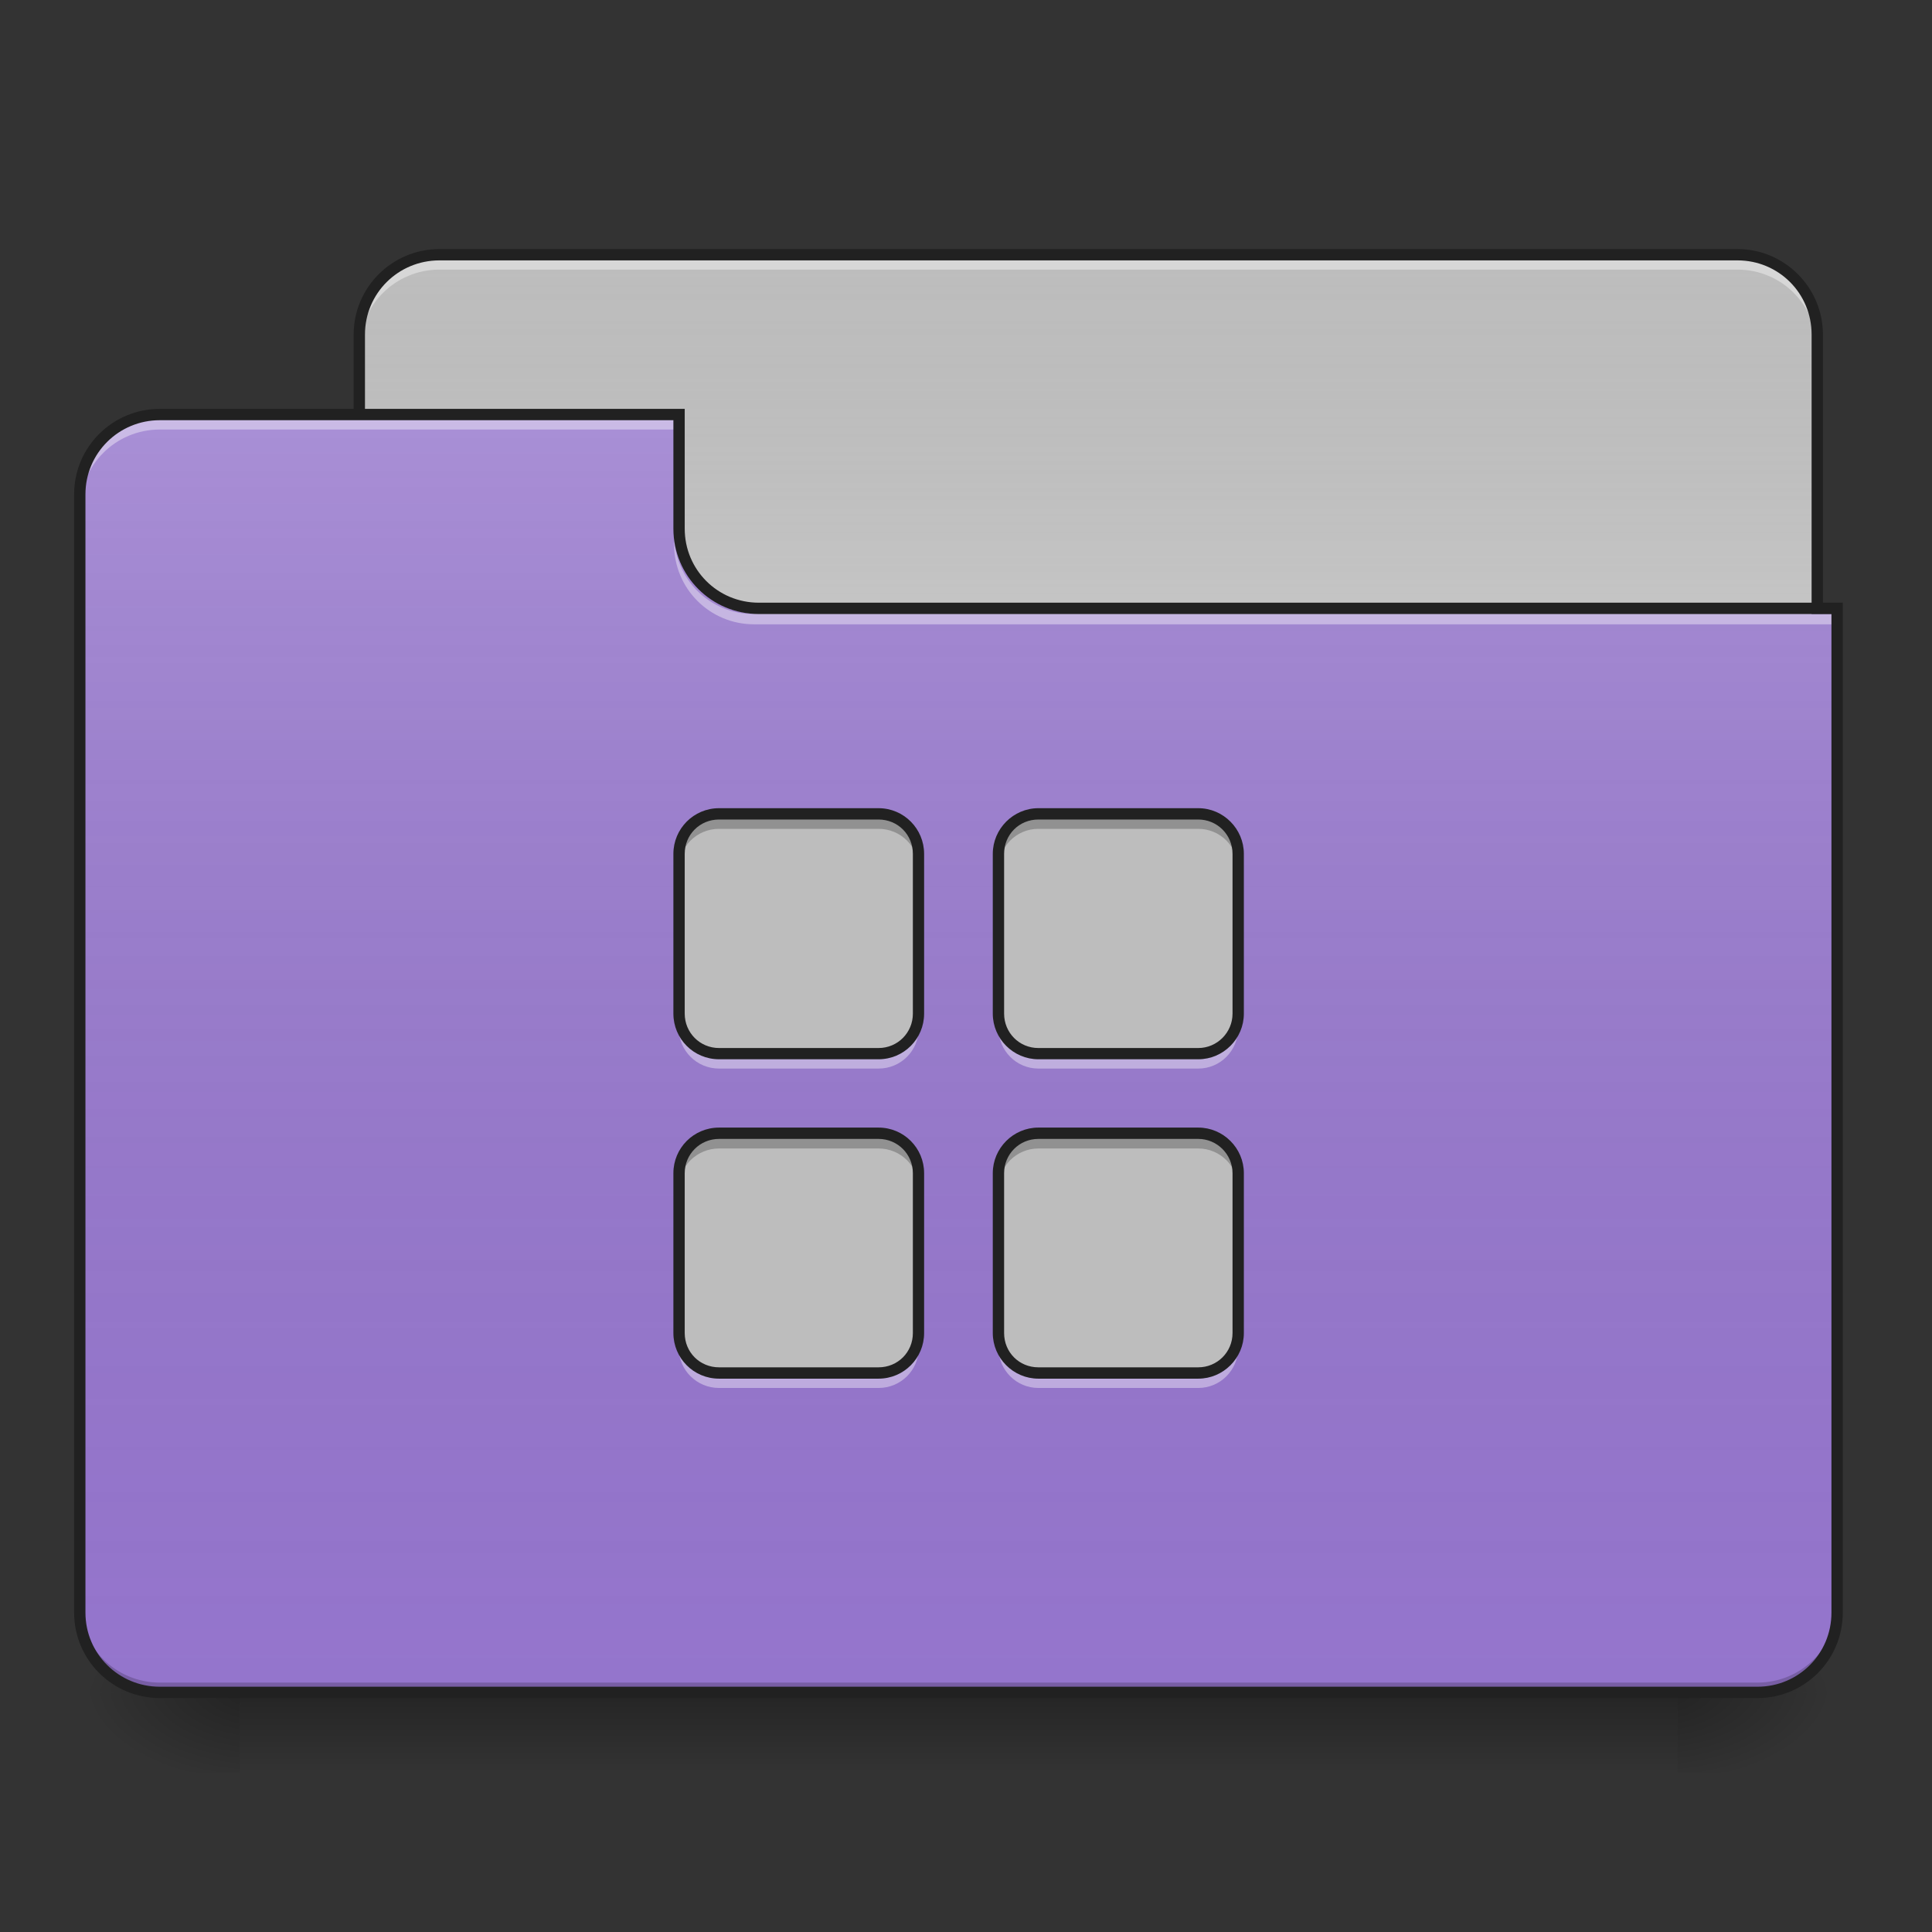 <?xml version="1.0" encoding="UTF-8"?>
<svg xmlns="http://www.w3.org/2000/svg" xmlns:xlink="http://www.w3.org/1999/xlink" width="22px" height="22px" viewBox="0 0 22 22" version="1.1">
<rect x="0" y="0" width="22" height="22" fill="#333333" stroke="none"/>
<defs>
<linearGradient id="linear0" gradientUnits="userSpaceOnUse" x1="254" y1="233.5" x2="254" y2="254.667" gradientTransform="matrix(0.043,0,0,0.043,-0,9.239)">
<stop offset="0" style="stop-color:rgb(0%,0%,0%);stop-opacity:0.275;"/>
<stop offset="1" style="stop-color:rgb(0%,0%,0%);stop-opacity:0;"/>
</linearGradient>
<radialGradient id="radial0" gradientUnits="userSpaceOnUse" cx="450.909" cy="189.579" fx="450.909" fy="189.579" r="21.167" gradientTransform="matrix(0,-0.054,-0.097,-0,37.204,43.722)">
<stop offset="0" style="stop-color:rgb(0%,0%,0%);stop-opacity:0.314;"/>
<stop offset="0.222" style="stop-color:rgb(0%,0%,0%);stop-opacity:0.275;"/>
<stop offset="1" style="stop-color:rgb(0%,0%,0%);stop-opacity:0;"/>
</radialGradient>
<radialGradient id="radial1" gradientUnits="userSpaceOnUse" cx="450.909" cy="189.579" fx="450.909" fy="189.579" r="21.167" gradientTransform="matrix(-0,0.054,0.097,0,-15.374,-5.175)">
<stop offset="0" style="stop-color:rgb(0%,0%,0%);stop-opacity:0.314;"/>
<stop offset="0.222" style="stop-color:rgb(0%,0%,0%);stop-opacity:0.275;"/>
<stop offset="1" style="stop-color:rgb(0%,0%,0%);stop-opacity:0;"/>
</radialGradient>
<radialGradient id="radial2" gradientUnits="userSpaceOnUse" cx="450.909" cy="189.579" fx="450.909" fy="189.579" r="21.167" gradientTransform="matrix(-0,-0.054,0.097,-0,-15.374,43.722)">
<stop offset="0" style="stop-color:rgb(0%,0%,0%);stop-opacity:0.314;"/>
<stop offset="0.222" style="stop-color:rgb(0%,0%,0%);stop-opacity:0.275;"/>
<stop offset="1" style="stop-color:rgb(0%,0%,0%);stop-opacity:0;"/>
</radialGradient>
<radialGradient id="radial3" gradientUnits="userSpaceOnUse" cx="450.909" cy="189.579" fx="450.909" fy="189.579" r="21.167" gradientTransform="matrix(0,0.054,-0.097,0,37.204,-5.175)">
<stop offset="0" style="stop-color:rgb(0%,0%,0%);stop-opacity:0.314;"/>
<stop offset="0.222" style="stop-color:rgb(0%,0%,0%);stop-opacity:0.275;"/>
<stop offset="1" style="stop-color:rgb(0%,0%,0%);stop-opacity:0;"/>
</radialGradient>
<linearGradient id="linear1" gradientUnits="userSpaceOnUse" x1="254" y1="-147.5" x2="254" y2="-31.083" gradientTransform="matrix(0.043,0,0,0.043,0,9.239)">
<stop offset="0" style="stop-color:rgb(64.314%,64.314%,64.314%);stop-opacity:0;"/>
<stop offset="1" style="stop-color:rgb(100%,100%,100%);stop-opacity:0.196;"/>
</linearGradient>
<linearGradient id="linear2" gradientUnits="userSpaceOnUse" x1="254" y1="233.5" x2="254" y2="-105.167" gradientTransform="matrix(0.043,0,0,0.043,-0,9.239)">
<stop offset="0" style="stop-color:rgb(34.51%,34.51%,34.51%);stop-opacity:0;"/>
<stop offset="1" style="stop-color:rgb(98.039%,98.039%,98.039%);stop-opacity:0.196;"/>
</linearGradient>
</defs>
<g id="surface1">
<path style=" stroke:none;fill-rule:nonzero;fill:url(#linear0);" d="M 2.73 19.273 L 19.102 19.273 L 19.102 20.184 L 2.73 20.184 Z M 2.73 19.273 "/>
<path style=" stroke:none;fill-rule:nonzero;fill:url(#radial0);" d="M 19.102 19.273 L 20.922 19.273 L 20.922 18.363 L 19.102 18.363 Z M 19.102 19.273 "/>
<path style=" stroke:none;fill-rule:nonzero;fill:url(#radial1);" d="M 2.73 19.273 L 0.91 19.273 L 0.91 20.184 L 2.73 20.184 Z M 2.73 19.273 "/>
<path style=" stroke:none;fill-rule:nonzero;fill:url(#radial2);" d="M 2.73 19.273 L 0.91 19.273 L 0.91 18.363 L 2.73 18.363 Z M 2.73 19.273 "/>
<path style=" stroke:none;fill-rule:nonzero;fill:url(#radial3);" d="M 19.102 19.273 L 20.922 19.273 L 20.922 20.184 L 19.102 20.184 Z M 19.102 19.273 "/>
<path style=" stroke:none;fill-rule:nonzero;fill:rgb(74.118%,74.118%,74.118%);fill-opacity:1;" d="M 5.004 2.902 L 19.785 2.902 C 20.285 2.902 20.691 3.309 20.691 3.809 L 20.691 7.223 C 20.691 7.723 20.285 8.129 19.785 8.129 L 5.004 8.129 C 4.5 8.129 4.094 7.723 4.094 7.223 L 4.094 3.809 C 4.094 3.309 4.5 2.902 5.004 2.902 Z M 5.004 2.902 "/>
<path style=" stroke:none;fill-rule:nonzero;fill:url(#linear1);" d="M 5.004 2.902 L 19.785 2.902 C 20.285 2.902 20.691 3.309 20.691 3.809 L 20.691 7.223 C 20.691 7.723 20.285 8.129 19.785 8.129 L 5.004 8.129 C 4.5 8.129 4.094 7.723 4.094 7.223 L 4.094 3.809 C 4.094 3.309 4.5 2.902 5.004 2.902 Z M 5.004 2.902 "/>
<path style=" stroke:none;fill-rule:nonzero;fill:rgb(100%,100%,100%);fill-opacity:0.392;" d="M 5.004 2.957 C 4.5 2.957 4.094 3.363 4.094 3.867 L 4.094 3.98 C 4.094 3.477 4.5 3.07 5.004 3.07 L 19.785 3.07 C 20.289 3.07 20.691 3.477 20.691 3.98 L 20.691 3.867 C 20.691 3.363 20.289 2.957 19.785 2.957 Z M 5.004 2.957 "/>
<path style=" stroke:none;fill-rule:nonzero;fill:rgb(12.941%,12.941%,12.941%);fill-opacity:1;" d="M 5.004 2.836 C 4.465 2.836 4.027 3.273 4.027 3.809 L 4.027 7.223 C 4.027 7.758 4.465 8.195 5.004 8.195 L 19.785 8.195 C 20.32 8.195 20.758 7.758 20.758 7.223 L 20.758 3.809 C 20.758 3.273 20.32 2.836 19.785 2.836 Z M 5.004 2.965 L 19.785 2.965 C 20.254 2.965 20.629 3.34 20.629 3.809 L 20.629 7.223 C 20.629 7.691 20.254 8.066 19.785 8.066 L 5.004 8.066 C 4.535 8.066 4.156 7.691 4.156 7.223 L 4.156 3.809 C 4.156 3.34 4.535 2.965 5.004 2.965 Z M 5.004 2.965 "/>
<path style=" stroke:none;fill-rule:nonzero;fill:rgb(58.431%,45.882%,80.392%);fill-opacity:1;" d="M 1.82 4.719 C 1.316 4.719 0.91 5.125 0.91 5.629 L 0.91 18.363 C 0.91 18.867 1.316 19.273 1.82 19.273 L 20.012 19.273 C 20.516 19.273 20.922 18.867 20.922 18.363 L 20.922 6.992 L 8.641 6.992 C 8.137 6.992 7.73 6.59 7.73 6.086 L 7.73 4.719 Z M 1.82 4.719 "/>
<path style=" stroke:none;fill-rule:nonzero;fill:url(#linear2);" d="M 1.82 4.719 C 1.316 4.719 0.91 5.125 0.91 5.629 L 0.91 18.363 C 0.91 18.867 1.316 19.273 1.82 19.273 L 20.012 19.273 C 20.516 19.273 20.922 18.867 20.922 18.363 L 20.922 6.992 L 8.641 6.992 C 8.137 6.992 7.73 6.59 7.73 6.086 L 7.73 4.719 Z M 1.82 4.719 "/>
<path style=" stroke:none;fill-rule:nonzero;fill:rgb(0%,0%,0%);fill-opacity:0.196;" d="M 1.82 19.273 C 1.316 19.273 0.91 18.867 0.91 18.363 L 0.91 18.25 C 0.91 18.754 1.316 19.16 1.82 19.16 L 20.012 19.16 C 20.516 19.16 20.922 18.754 20.922 18.25 L 20.922 18.363 C 20.922 18.867 20.516 19.273 20.012 19.273 Z M 1.82 19.273 "/>
<path style=" stroke:none;fill-rule:nonzero;fill:rgb(100%,100%,100%);fill-opacity:0.392;" d="M 8.586 7.109 C 8.082 7.109 7.676 6.703 7.676 6.199 L 7.676 6.086 C 7.676 6.59 8.082 6.996 8.586 6.992 L 20.922 6.992 L 20.922 7.109 Z M 8.586 7.109 "/>
<path style=" stroke:none;fill-rule:nonzero;fill:rgb(100%,100%,100%);fill-opacity:0.392;" d="M 1.82 4.777 C 1.316 4.777 0.91 5.184 0.91 5.688 L 0.91 5.801 C 0.91 5.297 1.316 4.891 1.82 4.891 L 7.73 4.891 L 7.73 4.777 Z M 1.82 4.777 "/>
<path style=" stroke:none;fill-rule:nonzero;fill:rgb(12.941%,12.941%,12.941%);fill-opacity:1;" d="M 1.82 4.656 C 1.281 4.656 0.844 5.09 0.844 5.629 L 0.844 18.363 C 0.844 18.902 1.281 19.336 1.82 19.336 L 20.012 19.336 C 20.551 19.336 20.984 18.902 20.984 18.363 L 20.984 6.863 L 8.641 6.863 C 8.172 6.863 7.797 6.488 7.797 6.02 L 7.797 4.656 Z M 1.82 4.785 L 7.668 4.785 L 7.668 6.02 C 7.668 6.559 8.102 6.992 8.641 6.992 L 20.855 6.992 L 20.855 18.363 C 20.855 18.832 20.48 19.207 20.012 19.207 L 1.82 19.207 C 1.352 19.207 0.973 18.832 0.973 18.363 L 0.973 5.629 C 0.973 5.16 1.352 4.785 1.82 4.785 Z M 1.82 4.785 "/>
<path style=" stroke:none;fill-rule:nonzero;fill:rgb(74.118%,74.118%,74.118%);fill-opacity:1;" d="M 8.188 9.27 C 7.934 9.27 7.73 9.469 7.73 9.723 L 7.73 11.543 C 7.73 11.793 7.934 11.996 8.188 11.996 L 10.004 11.996 C 10.258 11.996 10.461 11.793 10.461 11.543 L 10.461 9.723 C 10.461 9.469 10.258 9.27 10.004 9.27 Z M 11.824 9.27 C 11.574 9.27 11.371 9.469 11.371 9.723 L 11.371 11.543 C 11.371 11.793 11.574 11.996 11.824 11.996 L 13.645 11.996 C 13.895 11.996 14.098 11.793 14.098 11.543 L 14.098 9.723 C 14.098 9.469 13.895 9.27 13.645 9.27 Z M 8.188 12.906 C 7.934 12.906 7.73 13.109 7.73 13.359 L 7.73 15.18 C 7.73 15.434 7.934 15.637 8.188 15.637 L 10.004 15.637 C 10.258 15.637 10.461 15.434 10.461 15.18 L 10.461 13.359 C 10.461 13.109 10.258 12.906 10.004 12.906 Z M 11.824 12.906 C 11.574 12.906 11.371 13.109 11.371 13.359 L 11.371 15.18 C 11.371 15.434 11.574 15.637 11.824 15.637 L 13.645 15.637 C 13.895 15.637 14.098 15.434 14.098 15.18 L 14.098 13.359 C 14.098 13.109 13.895 12.906 13.645 12.906 Z M 11.824 12.906 "/>
<path style=" stroke:none;fill-rule:nonzero;fill:rgb(0%,0%,0%);fill-opacity:0.235;" d="M 8.188 9.27 C 7.934 9.27 7.73 9.469 7.73 9.723 L 7.73 9.895 C 7.73 9.641 7.934 9.438 8.188 9.438 L 10.004 9.438 C 10.258 9.438 10.461 9.641 10.461 9.895 L 10.461 9.723 C 10.461 9.469 10.258 9.27 10.004 9.27 Z M 11.824 9.27 C 11.574 9.27 11.371 9.469 11.371 9.723 L 11.371 9.895 C 11.371 9.641 11.574 9.438 11.824 9.438 L 13.645 9.438 C 13.895 9.438 14.098 9.641 14.098 9.895 L 14.098 9.723 C 14.098 9.469 13.895 9.27 13.645 9.27 Z M 8.188 12.906 C 7.934 12.906 7.73 13.109 7.73 13.359 L 7.73 13.531 C 7.73 13.281 7.934 13.078 8.188 13.078 L 10.004 13.078 C 10.258 13.078 10.461 13.281 10.461 13.531 L 10.461 13.359 C 10.461 13.109 10.258 12.906 10.004 12.906 Z M 11.824 12.906 C 11.574 12.906 11.371 13.109 11.371 13.359 L 11.371 13.531 C 11.371 13.281 11.574 13.078 11.824 13.078 L 13.645 13.078 C 13.895 13.078 14.098 13.281 14.098 13.531 L 14.098 13.359 C 14.098 13.109 13.895 12.906 13.645 12.906 Z M 11.824 12.906 "/>
<path style=" stroke:none;fill-rule:nonzero;fill:rgb(100%,100%,100%);fill-opacity:0.392;" d="M 7.73 11.543 L 7.73 11.711 C 7.73 11.965 7.934 12.168 8.188 12.168 L 10.004 12.168 C 10.258 12.168 10.461 11.965 10.461 11.711 L 10.461 11.543 C 10.461 11.793 10.258 11.996 10.004 11.996 L 8.188 11.996 C 7.934 11.996 7.73 11.793 7.73 11.543 Z M 11.371 11.543 L 11.371 11.711 C 11.371 11.965 11.574 12.168 11.824 12.168 L 13.645 12.168 C 13.895 12.168 14.098 11.965 14.098 11.711 L 14.098 11.543 C 14.098 11.793 13.895 11.996 13.645 11.996 L 11.824 11.996 C 11.574 11.996 11.371 11.793 11.371 11.543 Z M 7.73 15.18 L 7.73 15.352 C 7.73 15.602 7.934 15.805 8.188 15.805 L 10.004 15.805 C 10.258 15.805 10.461 15.602 10.461 15.352 L 10.461 15.18 C 10.461 15.434 10.258 15.637 10.004 15.637 L 8.188 15.637 C 7.934 15.637 7.73 15.434 7.73 15.18 Z M 11.371 15.18 L 11.371 15.352 C 11.371 15.602 11.574 15.805 11.824 15.805 L 13.645 15.805 C 13.895 15.805 14.098 15.602 14.098 15.352 L 14.098 15.18 C 14.098 15.434 13.895 15.637 13.645 15.637 L 11.824 15.637 C 11.574 15.637 11.371 15.434 11.371 15.18 Z M 11.371 15.18 "/>
<path style=" stroke:none;fill-rule:nonzero;fill:rgb(12.941%,12.941%,12.941%);fill-opacity:1;" d="M 8.188 9.203 C 7.898 9.203 7.668 9.438 7.668 9.723 L 7.668 11.543 C 7.668 11.828 7.898 12.062 8.188 12.062 L 10.004 12.062 C 10.293 12.062 10.523 11.828 10.523 11.543 L 10.523 9.723 C 10.523 9.438 10.293 9.203 10.004 9.203 Z M 11.824 9.203 C 11.539 9.203 11.305 9.438 11.305 9.723 L 11.305 11.543 C 11.305 11.828 11.539 12.062 11.824 12.062 L 13.645 12.062 C 13.93 12.062 14.164 11.828 14.164 11.543 L 14.164 9.723 C 14.164 9.438 13.93 9.203 13.645 9.203 Z M 8.188 9.332 L 10.004 9.332 C 10.223 9.332 10.395 9.504 10.395 9.723 L 10.395 11.543 C 10.395 11.758 10.223 11.934 10.004 11.934 L 8.188 11.934 C 7.969 11.934 7.797 11.758 7.797 11.543 L 7.797 9.723 C 7.797 9.504 7.969 9.332 8.188 9.332 Z M 11.824 9.332 L 13.645 9.332 C 13.859 9.332 14.035 9.504 14.035 9.723 L 14.035 11.543 C 14.035 11.758 13.859 11.934 13.645 11.934 L 11.824 11.934 C 11.605 11.934 11.434 11.758 11.434 11.543 L 11.434 9.723 C 11.434 9.504 11.605 9.332 11.824 9.332 Z M 8.188 12.84 C 7.898 12.84 7.668 13.074 7.668 13.359 L 7.668 15.18 C 7.668 15.465 7.898 15.699 8.188 15.699 L 10.004 15.699 C 10.293 15.699 10.523 15.465 10.523 15.18 L 10.523 13.359 C 10.523 13.074 10.293 12.84 10.004 12.84 Z M 11.824 12.84 C 11.539 12.84 11.305 13.074 11.305 13.359 L 11.305 15.18 C 11.305 15.465 11.539 15.699 11.824 15.699 L 13.645 15.699 C 13.93 15.699 14.164 15.465 14.164 15.18 L 14.164 13.359 C 14.164 13.074 13.93 12.84 13.645 12.84 Z M 8.188 12.969 L 10.004 12.969 C 10.223 12.969 10.395 13.145 10.395 13.359 L 10.395 15.18 C 10.395 15.398 10.223 15.57 10.004 15.57 L 8.188 15.57 C 7.969 15.57 7.797 15.398 7.797 15.18 L 7.797 13.359 C 7.797 13.145 7.969 12.969 8.188 12.969 Z M 11.824 12.969 L 13.645 12.969 C 13.859 12.969 14.035 13.145 14.035 13.359 L 14.035 15.18 C 14.035 15.398 13.859 15.57 13.645 15.57 L 11.824 15.57 C 11.605 15.57 11.434 15.398 11.434 15.18 L 11.434 13.359 C 11.434 13.145 11.605 12.969 11.824 12.969 Z M 11.824 12.969 "/>
</g>
</svg>
